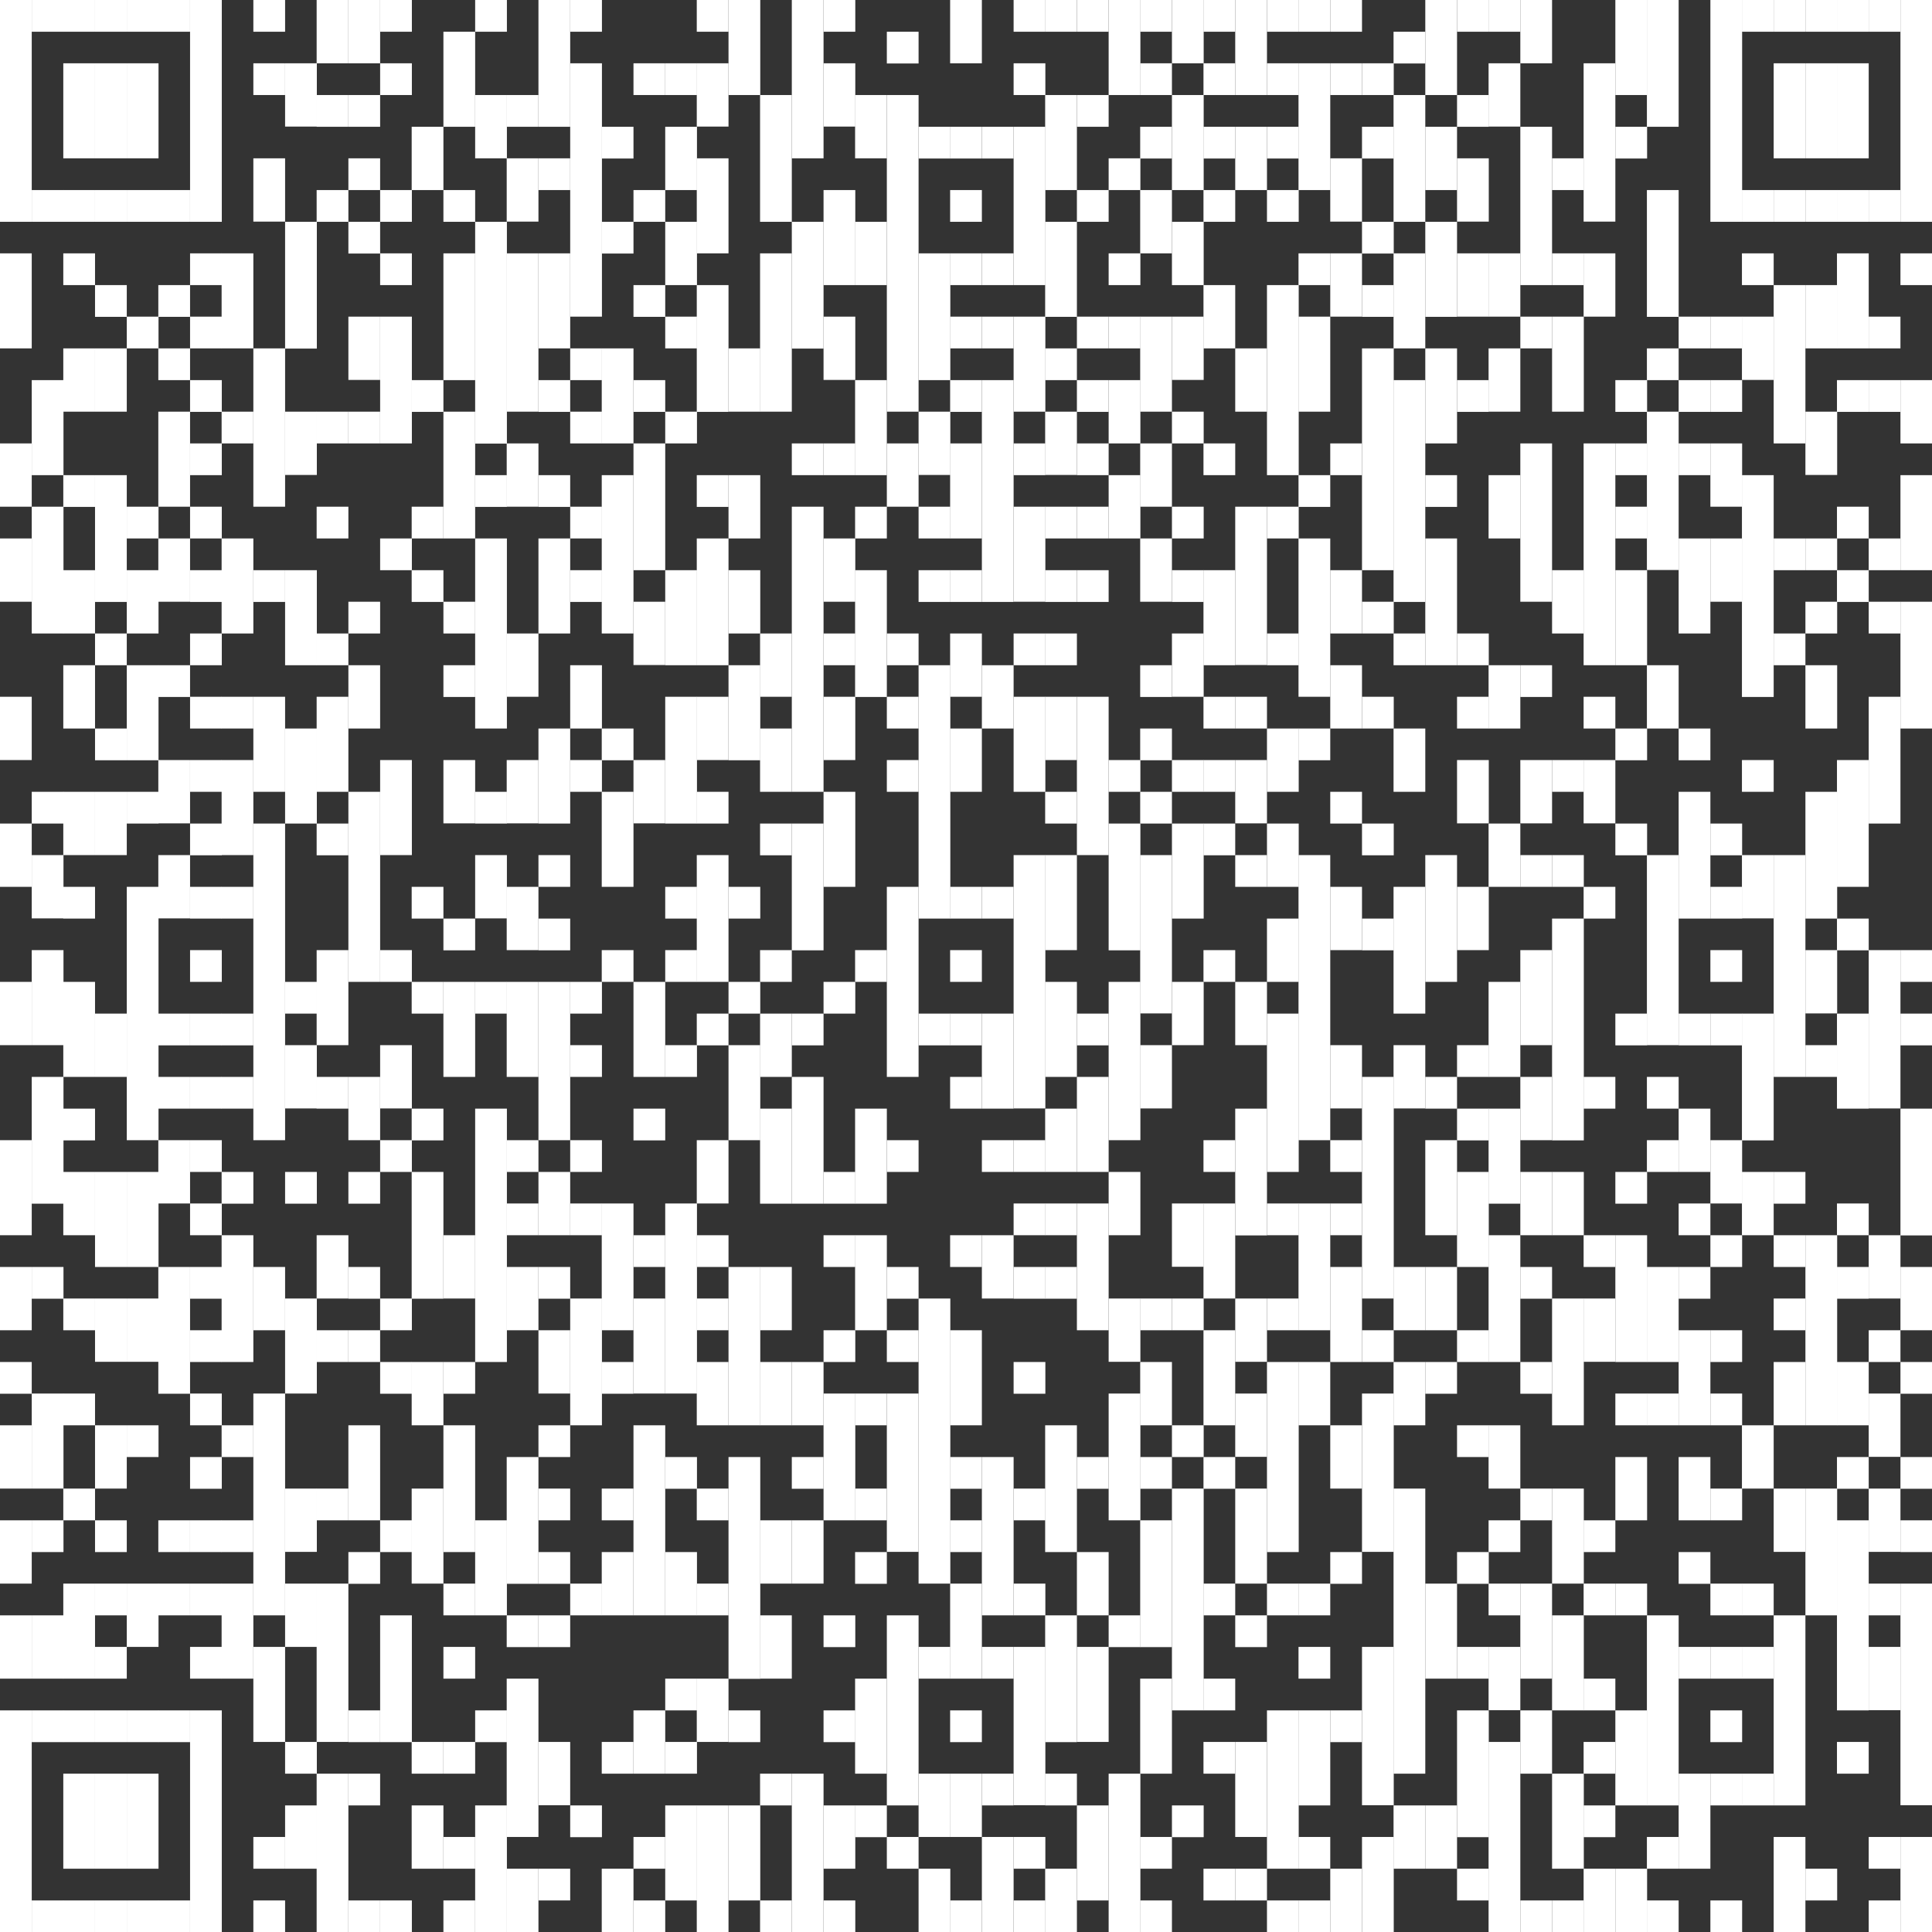 <svg xmlns="http://www.w3.org/2000/svg" viewBox="0 0 99.21 99.21"><rect x="0" y="0" width="99.21" height="99.21" fill="#333333" stroke="none"/><defs><style>.cls-1{fill:#fff;}</style></defs><g id="Camada_2" data-name="Camada 2"><g id="Layout_1" data-name="Layout 1"><rect class="cls-1" width="1.63" height="11.39"/><rect class="cls-1" y="13.01" width="1.63" height="4.88"/><rect class="cls-1" y="22.77" width="1.63" height="3.25"/><rect class="cls-1" y="27.65" width="1.63" height="3.25"/><rect class="cls-1" y="35.78" width="1.63" height="3.25"/><rect class="cls-1" y="42.29" width="1.63" height="3.25"/><rect class="cls-1" y="50.42" width="1.63" height="3.25"/><rect class="cls-1" y="58.55" width="1.63" height="4.88"/><rect class="cls-1" y="65.06" width="1.63" height="3.25"/><rect class="cls-1" y="69.94" width="1.63" height="1.63"/><rect class="cls-1" y="73.19" width="1.63" height="3.25"/><rect class="cls-1" y="78.07" width="1.63" height="3.25"/><rect class="cls-1" y="82.95" width="1.63" height="3.25"/><rect class="cls-1" y="87.83" width="1.63" height="11.39"/><rect class="cls-1" x="1.63" width="1.63" height="1.63"/><rect class="cls-1" x="1.63" y="9.76" width="1.63" height="1.63"/><rect class="cls-1" x="1.63" y="19.52" width="1.63" height="4.88"/><rect class="cls-1" x="1.63" y="26.02" width="1.63" height="6.51"/><rect class="cls-1" x="1.63" y="40.66" width="1.63" height="1.63"/><rect class="cls-1" x="1.63" y="43.91" width="1.63" height="3.25"/><rect class="cls-1" x="1.63" y="48.79" width="1.63" height="4.88"/><rect class="cls-1" x="1.63" y="55.3" width="1.63" height="6.51"/><rect class="cls-1" x="1.63" y="65.06" width="1.63" height="1.63"/><rect class="cls-1" x="1.63" y="71.56" width="1.63" height="4.88"/><rect class="cls-1" x="1.63" y="78.07" width="1.63" height="1.63"/><rect class="cls-1" x="1.63" y="82.95" width="1.63" height="3.25"/><rect class="cls-1" x="1.63" y="87.83" width="1.63" height="1.63"/><rect class="cls-1" x="1.63" y="97.59" width="1.63" height="1.63"/><rect class="cls-1" x="3.25" width="1.63" height="1.63"/><rect class="cls-1" x="3.25" y="3.25" width="1.63" height="4.88"/><rect class="cls-1" x="3.25" y="9.76" width="1.63" height="1.63"/><rect class="cls-1" x="3.25" y="13.01" width="1.63" height="1.63"/><rect class="cls-1" x="3.25" y="17.89" width="1.63" height="3.25"/><rect class="cls-1" x="3.25" y="24.4" width="1.63" height="1.63"/><rect class="cls-1" x="3.25" y="29.28" width="1.63" height="3.25"/><rect class="cls-1" x="3.25" y="34.16" width="1.63" height="3.25"/><rect class="cls-1" x="3.25" y="40.66" width="1.63" height="3.25"/><rect class="cls-1" x="3.25" y="45.54" width="1.63" height="1.63"/><rect class="cls-1" x="3.25" y="50.42" width="1.63" height="4.88"/><rect class="cls-1" x="3.25" y="56.93" width="1.63" height="1.63"/><rect class="cls-1" x="3.25" y="60.18" width="1.63" height="3.25"/><rect class="cls-1" x="3.25" y="66.68" width="1.63" height="1.63"/><rect class="cls-1" x="3.25" y="71.56" width="1.63" height="1.63"/><rect class="cls-1" x="3.25" y="76.44" width="1.63" height="1.63"/><rect class="cls-1" x="3.25" y="81.32" width="1.63" height="4.88"/><rect class="cls-1" x="3.25" y="87.83" width="1.63" height="1.63"/><rect class="cls-1" x="3.25" y="91.08" width="1.63" height="4.88"/><rect class="cls-1" x="3.25" y="97.59" width="1.63" height="1.63"/><rect class="cls-1" x="4.88" width="1.63" height="1.63"/><rect class="cls-1" x="4.88" y="3.25" width="1.63" height="4.88"/><rect class="cls-1" x="4.88" y="9.76" width="1.63" height="1.63"/><rect class="cls-1" x="4.88" y="14.64" width="1.63" height="1.63"/><rect class="cls-1" x="4.88" y="17.89" width="1.63" height="3.25"/><rect class="cls-1" x="4.88" y="24.4" width="1.63" height="6.51"/><rect class="cls-1" x="4.88" y="32.53" width="1.63" height="1.63"/><rect class="cls-1" x="4.88" y="37.41" width="1.63" height="1.63"/><rect class="cls-1" x="4.88" y="40.66" width="1.63" height="3.25"/><rect class="cls-1" x="4.88" y="52.05" width="1.63" height="3.25"/><rect class="cls-1" x="4.88" y="60.18" width="1.63" height="4.88"/><rect class="cls-1" x="4.88" y="66.68" width="1.63" height="3.25"/><rect class="cls-1" x="4.88" y="73.19" width="1.63" height="3.25"/><rect class="cls-1" x="4.88" y="78.07" width="1.63" height="1.63"/><rect class="cls-1" x="4.88" y="81.32" width="1.63" height="1.63"/><rect class="cls-1" x="4.88" y="84.57" width="1.63" height="1.63"/><rect class="cls-1" x="4.88" y="87.83" width="1.63" height="1.63"/><rect class="cls-1" x="4.88" y="91.08" width="1.63" height="4.88"/><rect class="cls-1" x="4.88" y="97.59" width="1.63" height="1.63"/><rect class="cls-1" x="6.51" width="1.63" height="1.63"/><rect class="cls-1" x="6.51" y="3.25" width="1.63" height="4.88"/><rect class="cls-1" x="6.51" y="9.76" width="1.63" height="1.63"/><rect class="cls-1" x="6.51" y="16.26" width="1.63" height="1.63"/><rect class="cls-1" x="6.51" y="26.02" width="1.63" height="1.63"/><rect class="cls-1" x="6.51" y="29.28" width="1.63" height="3.25"/><rect class="cls-1" x="6.51" y="34.16" width="1.63" height="4.88"/><rect class="cls-1" x="6.51" y="40.66" width="1.63" height="1.63"/><rect class="cls-1" x="6.51" y="45.54" width="1.63" height="13.01"/><rect class="cls-1" x="6.51" y="60.18" width="1.63" height="4.88"/><rect class="cls-1" x="6.51" y="66.68" width="1.63" height="3.25"/><rect class="cls-1" x="6.51" y="73.19" width="1.63" height="1.63"/><rect class="cls-1" x="6.51" y="81.32" width="1.63" height="3.25"/><rect class="cls-1" x="6.51" y="87.83" width="1.63" height="1.63"/><rect class="cls-1" x="6.51" y="91.08" width="1.63" height="4.88"/><rect class="cls-1" x="6.51" y="97.59" width="1.63" height="1.63"/><rect class="cls-1" x="8.13" width="1.63" height="1.63"/><rect class="cls-1" x="8.13" y="9.76" width="1.63" height="1.63"/><rect class="cls-1" x="8.13" y="14.64" width="1.63" height="1.63"/><rect class="cls-1" x="8.13" y="17.89" width="1.63" height="1.63"/><rect class="cls-1" x="8.13" y="21.14" width="1.63" height="4.88"/><rect class="cls-1" x="8.13" y="27.65" width="1.63" height="3.25"/><rect class="cls-1" x="8.13" y="34.16" width="1.63" height="1.63"/><rect class="cls-1" x="8.13" y="39.03" width="1.63" height="3.25"/><rect class="cls-1" x="8.13" y="43.91" width="1.63" height="3.25"/><rect class="cls-1" x="8.13" y="52.05" width="1.63" height="1.63"/><rect class="cls-1" x="8.13" y="55.3" width="1.63" height="1.63"/><rect class="cls-1" x="8.13" y="58.55" width="1.63" height="3.25"/><rect class="cls-1" x="8.13" y="65.06" width="1.63" height="6.51"/><rect class="cls-1" x="8.13" y="78.07" width="1.63" height="1.63"/><rect class="cls-1" x="8.13" y="81.32" width="1.63" height="1.63"/><rect class="cls-1" x="8.13" y="87.83" width="1.63" height="1.63"/><rect class="cls-1" x="8.13" y="97.59" width="1.63" height="1.63"/><rect class="cls-1" x="9.76" width="1.63" height="11.39"/><rect class="cls-1" x="9.76" y="13.01" width="1.63" height="1.63"/><rect class="cls-1" x="9.76" y="16.26" width="1.63" height="1.63"/><rect class="cls-1" x="9.76" y="19.52" width="1.63" height="1.63"/><rect class="cls-1" x="9.76" y="22.77" width="1.63" height="1.63"/><rect class="cls-1" x="9.76" y="26.02" width="1.63" height="1.63"/><rect class="cls-1" x="9.76" y="29.28" width="1.63" height="1.63"/><rect class="cls-1" x="9.76" y="32.53" width="1.63" height="1.63"/><rect class="cls-1" x="9.76" y="35.78" width="1.63" height="1.63"/><rect class="cls-1" x="9.76" y="39.03" width="1.63" height="1.63"/><rect class="cls-1" x="9.76" y="42.29" width="1.63" height="1.63"/><rect class="cls-1" x="9.76" y="45.54" width="1.63" height="1.63"/><rect class="cls-1" x="9.76" y="48.79" width="1.63" height="1.63"/><rect class="cls-1" x="9.76" y="52.05" width="1.63" height="1.63"/><rect class="cls-1" x="9.76" y="55.3" width="1.63" height="1.63"/><rect class="cls-1" x="9.76" y="58.55" width="1.63" height="1.63"/><rect class="cls-1" x="9.76" y="61.8" width="1.63" height="1.63"/><rect class="cls-1" x="9.76" y="65.06" width="1.63" height="1.63"/><rect class="cls-1" x="9.76" y="68.31" width="1.63" height="1.63"/><rect class="cls-1" x="9.76" y="71.56" width="1.63" height="1.63"/><rect class="cls-1" x="9.76" y="74.82" width="1.63" height="1.63"/><rect class="cls-1" x="9.76" y="78.07" width="1.63" height="1.63"/><rect class="cls-1" x="9.76" y="81.32" width="1.63" height="1.63"/><rect class="cls-1" x="9.76" y="84.57" width="1.63" height="1.63"/><rect class="cls-1" x="9.76" y="87.83" width="1.63" height="11.39"/><rect class="cls-1" x="11.38" y="13.01" width="1.63" height="4.88"/><rect class="cls-1" x="11.38" y="21.14" width="1.63" height="1.63"/><rect class="cls-1" x="11.38" y="27.65" width="1.63" height="4.88"/><rect class="cls-1" x="11.38" y="35.78" width="1.63" height="1.63"/><rect class="cls-1" x="11.38" y="39.03" width="1.63" height="4.88"/><rect class="cls-1" x="11.38" y="45.54" width="1.63" height="1.63"/><rect class="cls-1" x="11.38" y="52.05" width="1.63" height="1.63"/><rect class="cls-1" x="11.38" y="55.3" width="1.63" height="1.63"/><rect class="cls-1" x="11.38" y="60.18" width="1.63" height="1.63"/><rect class="cls-1" x="11.38" y="63.43" width="1.63" height="6.51"/><rect class="cls-1" x="11.38" y="73.19" width="1.63" height="1.63"/><rect class="cls-1" x="11.38" y="78.07" width="1.63" height="1.63"/><rect class="cls-1" x="11.38" y="81.32" width="1.63" height="4.88"/><rect class="cls-1" x="13.01" width="1.63" height="1.63"/><rect class="cls-1" x="13.01" y="3.25" width="1.63" height="1.63"/><rect class="cls-1" x="13.01" y="8.13" width="1.63" height="3.25"/><rect class="cls-1" x="13.01" y="17.89" width="1.63" height="8.13"/><rect class="cls-1" x="13.01" y="29.28" width="1.63" height="1.63"/><rect class="cls-1" x="13.01" y="35.78" width="1.63" height="4.88"/><rect class="cls-1" x="13.01" y="42.29" width="1.63" height="16.26"/><rect class="cls-1" x="13.01" y="65.06" width="1.63" height="3.25"/><rect class="cls-1" x="13.01" y="71.56" width="1.63" height="11.39"/><rect class="cls-1" x="13.01" y="84.57" width="1.63" height="4.88"/><rect class="cls-1" x="13.01" y="94.33" width="1.63" height="1.63"/><rect class="cls-1" x="13.01" y="97.59" width="1.63" height="1.63"/><rect class="cls-1" x="14.64" y="3.25" width="1.63" height="3.25"/><rect class="cls-1" x="14.64" y="11.39" width="1.63" height="6.51"/><rect class="cls-1" x="14.64" y="21.14" width="1.63" height="3.25"/><rect class="cls-1" x="14.64" y="29.28" width="1.63" height="4.88"/><rect class="cls-1" x="14.64" y="37.41" width="1.63" height="4.88"/><rect class="cls-1" x="14.64" y="50.42" width="1.63" height="1.63"/><rect class="cls-1" x="14.64" y="53.67" width="1.63" height="3.25"/><rect class="cls-1" x="14.64" y="60.18" width="1.63" height="1.63"/><rect class="cls-1" x="14.64" y="66.68" width="1.63" height="4.88"/><rect class="cls-1" x="14.64" y="76.44" width="1.63" height="3.25"/><rect class="cls-1" x="14.64" y="81.32" width="1.63" height="3.25"/><rect class="cls-1" x="14.64" y="89.45" width="1.63" height="1.63"/><rect class="cls-1" x="14.64" y="92.71" width="1.63" height="3.25"/><rect class="cls-1" x="16.26" width="1.63" height="3.25"/><rect class="cls-1" x="16.26" y="4.88" width="1.63" height="1.63"/><rect class="cls-1" x="16.26" y="9.76" width="1.63" height="1.63"/><rect class="cls-1" x="16.26" y="21.14" width="1.63" height="1.63"/><rect class="cls-1" x="16.26" y="26.02" width="1.63" height="1.63"/><rect class="cls-1" x="16.26" y="32.53" width="1.63" height="1.63"/><rect class="cls-1" x="16.26" y="35.78" width="1.63" height="4.88"/><rect class="cls-1" x="16.26" y="42.29" width="1.63" height="1.63"/><rect class="cls-1" x="16.26" y="48.79" width="1.63" height="4.88"/><rect class="cls-1" x="16.26" y="55.3" width="1.63" height="1.63"/><rect class="cls-1" x="16.26" y="63.43" width="1.63" height="3.25"/><rect class="cls-1" x="16.26" y="68.31" width="1.63" height="1.63"/><rect class="cls-1" x="16.26" y="76.44" width="1.63" height="1.63"/><rect class="cls-1" x="16.26" y="81.32" width="1.63" height="8.13"/><rect class="cls-1" x="16.26" y="91.08" width="1.63" height="8.13"/><rect class="cls-1" x="17.89" width="1.63" height="3.25"/><rect class="cls-1" x="17.89" y="4.88" width="1.63" height="1.63"/><rect class="cls-1" x="17.89" y="8.13" width="1.63" height="1.63"/><rect class="cls-1" x="17.89" y="11.39" width="1.63" height="1.63"/><rect class="cls-1" x="17.89" y="16.26" width="1.63" height="3.25"/><rect class="cls-1" x="17.89" y="21.14" width="1.63" height="1.63"/><rect class="cls-1" x="17.89" y="30.9" width="1.63" height="1.63"/><rect class="cls-1" x="17.89" y="34.16" width="1.63" height="3.25"/><rect class="cls-1" x="17.89" y="40.66" width="1.63" height="9.76"/><rect class="cls-1" x="17.89" y="55.3" width="1.63" height="3.25"/><rect class="cls-1" x="17.89" y="60.18" width="1.63" height="1.63"/><rect class="cls-1" x="17.89" y="65.06" width="1.63" height="1.63"/><rect class="cls-1" x="17.89" y="68.31" width="1.63" height="1.63"/><rect class="cls-1" x="17.89" y="73.19" width="1.63" height="4.88"/><rect class="cls-1" x="17.89" y="79.7" width="1.63" height="1.63"/><rect class="cls-1" x="17.89" y="87.83" width="1.63" height="1.63"/><rect class="cls-1" x="17.89" y="91.08" width="1.63" height="1.63"/><rect class="cls-1" x="17.89" y="97.59" width="1.63" height="1.63"/><rect class="cls-1" x="19.52" width="1.63" height="1.63"/><rect class="cls-1" x="19.52" y="3.25" width="1.63" height="1.63"/><rect class="cls-1" x="19.52" y="9.76" width="1.63" height="1.63"/><rect class="cls-1" x="19.52" y="13.01" width="1.63" height="1.63"/><rect class="cls-1" x="19.52" y="16.26" width="1.63" height="6.51"/><rect class="cls-1" x="19.52" y="27.65" width="1.63" height="1.63"/><rect class="cls-1" x="19.52" y="39.03" width="1.63" height="4.88"/><rect class="cls-1" x="19.52" y="48.79" width="1.63" height="1.63"/><rect class="cls-1" x="19.52" y="53.67" width="1.63" height="3.25"/><rect class="cls-1" x="19.52" y="58.55" width="1.63" height="1.63"/><rect class="cls-1" x="19.52" y="66.68" width="1.63" height="1.63"/><rect class="cls-1" x="19.52" y="69.94" width="1.63" height="1.63"/><rect class="cls-1" x="19.52" y="78.07" width="1.63" height="1.63"/><rect class="cls-1" x="19.52" y="82.95" width="1.63" height="6.51"/><rect class="cls-1" x="19.52" y="97.59" width="1.63" height="1.63"/><rect class="cls-1" x="21.14" y="6.51" width="1.63" height="3.25"/><rect class="cls-1" x="21.14" y="19.52" width="1.63" height="1.63"/><rect class="cls-1" x="21.14" y="26.02" width="1.63" height="1.63"/><rect class="cls-1" x="21.14" y="29.28" width="1.63" height="1.63"/><rect class="cls-1" x="21.14" y="45.54" width="1.63" height="1.63"/><rect class="cls-1" x="21.14" y="50.42" width="1.63" height="1.63"/><rect class="cls-1" x="21.14" y="56.93" width="1.63" height="1.63"/><rect class="cls-1" x="21.14" y="60.18" width="1.63" height="6.51"/><rect class="cls-1" x="21.14" y="69.94" width="1.63" height="3.25"/><rect class="cls-1" x="21.14" y="76.44" width="1.63" height="4.88"/><rect class="cls-1" x="21.14" y="89.45" width="1.63" height="1.63"/><rect class="cls-1" x="21.14" y="92.71" width="1.63" height="3.25"/><rect class="cls-1" x="22.77" y="1.63" width="1.63" height="4.88"/><rect class="cls-1" x="22.77" y="9.76" width="1.63" height="1.63"/><rect class="cls-1" x="22.77" y="13.01" width="1.63" height="6.51"/><rect class="cls-1" x="22.77" y="21.14" width="1.63" height="6.51"/><rect class="cls-1" x="22.77" y="30.9" width="1.63" height="1.63"/><rect class="cls-1" x="22.77" y="34.16" width="1.63" height="1.63"/><rect class="cls-1" x="22.77" y="39.03" width="1.63" height="3.25"/><rect class="cls-1" x="22.77" y="47.17" width="1.63" height="1.63"/><rect class="cls-1" x="22.77" y="50.42" width="1.63" height="4.88"/><rect class="cls-1" x="22.77" y="63.43" width="1.63" height="3.25"/><rect class="cls-1" x="22.77" y="69.94" width="1.63" height="1.63"/><rect class="cls-1" x="22.77" y="73.19" width="1.63" height="6.51"/><rect class="cls-1" x="22.77" y="81.32" width="1.63" height="1.63"/><rect class="cls-1" x="22.77" y="84.57" width="1.63" height="1.63"/><rect class="cls-1" x="22.77" y="89.45" width="1.63" height="1.63"/><rect class="cls-1" x="22.77" y="94.33" width="1.63" height="1.63"/><rect class="cls-1" x="22.77" y="97.59" width="1.63" height="1.63"/><rect class="cls-1" x="24.4" width="1.63" height="1.63"/><rect class="cls-1" x="24.4" y="4.88" width="1.63" height="3.25"/><rect class="cls-1" x="24.4" y="11.39" width="1.63" height="11.39"/><rect class="cls-1" x="24.4" y="24.4" width="1.63" height="1.63"/><rect class="cls-1" x="24.4" y="27.65" width="1.63" height="9.76"/><rect class="cls-1" x="24.4" y="40.66" width="1.63" height="1.63"/><rect class="cls-1" x="24.4" y="43.91" width="1.63" height="3.25"/><rect class="cls-1" x="24.4" y="50.42" width="1.63" height="1.63"/><rect class="cls-1" x="24.4" y="56.93" width="1.63" height="13.01"/><rect class="cls-1" x="24.4" y="78.07" width="1.63" height="4.88"/><rect class="cls-1" x="24.4" y="87.83" width="1.63" height="1.63"/><rect class="cls-1" x="24.4" y="92.71" width="1.63" height="6.51"/><rect class="cls-1" x="26.02" y="4.88" width="1.63" height="1.63"/><rect class="cls-1" x="26.02" y="8.13" width="1.63" height="3.25"/><rect class="cls-1" x="26.02" y="13.01" width="1.63" height="8.13"/><rect class="cls-1" x="26.02" y="22.77" width="1.63" height="3.25"/><rect class="cls-1" x="26.02" y="32.53" width="1.63" height="3.25"/><rect class="cls-1" x="26.02" y="39.03" width="1.63" height="3.25"/><rect class="cls-1" x="26.02" y="45.54" width="1.63" height="3.25"/><rect class="cls-1" x="26.02" y="50.42" width="1.63" height="4.88"/><rect class="cls-1" x="26.02" y="58.55" width="1.63" height="1.63"/><rect class="cls-1" x="26.02" y="61.8" width="1.63" height="1.63"/><rect class="cls-1" x="26.02" y="65.06" width="1.63" height="3.25"/><rect class="cls-1" x="26.02" y="74.82" width="1.63" height="6.51"/><rect class="cls-1" x="26.02" y="82.95" width="1.63" height="1.63"/><rect class="cls-1" x="26.02" y="86.2" width="1.63" height="8.13"/><rect class="cls-1" x="26.02" y="95.96" width="1.63" height="3.25"/><rect class="cls-1" x="27.65" width="1.63" height="6.51"/><rect class="cls-1" x="27.65" y="8.13" width="1.63" height="1.63"/><rect class="cls-1" x="27.65" y="13.01" width="1.63" height="4.88"/><rect class="cls-1" x="27.65" y="19.52" width="1.63" height="1.63"/><rect class="cls-1" x="27.65" y="24.4" width="1.63" height="1.63"/><rect class="cls-1" x="27.65" y="27.65" width="1.63" height="4.88"/><rect class="cls-1" x="27.65" y="37.41" width="1.63" height="4.88"/><rect class="cls-1" x="27.65" y="43.91" width="1.63" height="1.63"/><rect class="cls-1" x="27.65" y="47.17" width="1.63" height="1.63"/><rect class="cls-1" x="27.65" y="50.42" width="1.63" height="8.13"/><rect class="cls-1" x="27.65" y="60.18" width="1.63" height="3.25"/><rect class="cls-1" x="27.65" y="65.06" width="1.63" height="1.63"/><rect class="cls-1" x="27.65" y="68.31" width="1.63" height="3.25"/><rect class="cls-1" x="27.65" y="73.19" width="1.63" height="1.63"/><rect class="cls-1" x="27.65" y="76.44" width="1.63" height="1.63"/><rect class="cls-1" x="27.65" y="79.7" width="1.63" height="1.63"/><rect class="cls-1" x="27.65" y="82.95" width="1.63" height="1.63"/><rect class="cls-1" x="27.65" y="89.45" width="1.63" height="3.25"/><rect class="cls-1" x="27.65" y="95.96" width="1.63" height="1.63"/><rect class="cls-1" x="29.28" width="1.63" height="1.63"/><rect class="cls-1" x="29.28" y="3.25" width="1.63" height="13.01"/><rect class="cls-1" x="29.28" y="17.89" width="1.63" height="1.63"/><rect class="cls-1" x="29.28" y="21.14" width="1.63" height="1.63"/><rect class="cls-1" x="29.28" y="26.02" width="1.63" height="1.63"/><rect class="cls-1" x="29.28" y="29.28" width="1.63" height="1.63"/><rect class="cls-1" x="29.28" y="34.16" width="1.63" height="3.25"/><rect class="cls-1" x="29.28" y="39.03" width="1.63" height="1.63"/><rect class="cls-1" x="29.28" y="50.42" width="1.63" height="1.63"/><rect class="cls-1" x="29.28" y="53.67" width="1.63" height="1.63"/><rect class="cls-1" x="29.28" y="58.55" width="1.63" height="1.63"/><rect class="cls-1" x="29.28" y="61.8" width="1.63" height="1.63"/><rect class="cls-1" x="29.28" y="66.68" width="1.63" height="6.51"/><rect class="cls-1" x="29.28" y="81.32" width="1.63" height="1.63"/><rect class="cls-1" x="29.28" y="92.71" width="1.63" height="1.63"/><rect class="cls-1" x="30.9" y="6.51" width="1.63" height="1.63"/><rect class="cls-1" x="30.9" y="11.39" width="1.63" height="1.63"/><rect class="cls-1" x="30.9" y="17.89" width="1.63" height="4.88"/><rect class="cls-1" x="30.9" y="24.4" width="1.63" height="8.13"/><rect class="cls-1" x="30.9" y="37.41" width="1.63" height="1.63"/><rect class="cls-1" x="30.9" y="40.66" width="1.63" height="4.88"/><rect class="cls-1" x="30.9" y="48.79" width="1.63" height="1.63"/><rect class="cls-1" x="30.9" y="61.8" width="1.63" height="6.51"/><rect class="cls-1" x="30.9" y="69.94" width="1.63" height="1.63"/><rect class="cls-1" x="30.9" y="76.44" width="1.63" height="1.63"/><rect class="cls-1" x="30.9" y="79.7" width="1.63" height="3.25"/><rect class="cls-1" x="30.9" y="89.45" width="1.63" height="1.63"/><rect class="cls-1" x="30.9" y="95.96" width="1.63" height="3.25"/><rect class="cls-1" x="32.53" y="3.25" width="1.63" height="1.63"/><rect class="cls-1" x="32.53" y="9.76" width="1.63" height="1.63"/><rect class="cls-1" x="32.53" y="14.64" width="1.63" height="1.63"/><rect class="cls-1" x="32.53" y="19.52" width="1.63" height="1.63"/><rect class="cls-1" x="32.53" y="22.77" width="1.63" height="6.51"/><rect class="cls-1" x="32.53" y="30.9" width="1.63" height="3.25"/><rect class="cls-1" x="32.53" y="39.03" width="1.63" height="3.25"/><rect class="cls-1" x="32.53" y="50.42" width="1.63" height="4.88"/><rect class="cls-1" x="32.53" y="56.93" width="1.63" height="1.63"/><rect class="cls-1" x="32.53" y="63.43" width="1.63" height="1.63"/><rect class="cls-1" x="32.53" y="66.68" width="1.63" height="4.88"/><rect class="cls-1" x="32.53" y="73.19" width="1.63" height="9.76"/><rect class="cls-1" x="32.53" y="87.83" width="1.63" height="3.25"/><rect class="cls-1" x="32.53" y="94.33" width="1.63" height="1.63"/><rect class="cls-1" x="32.53" y="97.59" width="1.63" height="1.63"/><rect class="cls-1" x="34.16" y="3.25" width="1.63" height="1.63"/><rect class="cls-1" x="34.16" y="6.51" width="1.63" height="3.25"/><rect class="cls-1" x="34.16" y="11.39" width="1.63" height="3.25"/><rect class="cls-1" x="34.16" y="16.26" width="1.63" height="1.63"/><rect class="cls-1" x="34.16" y="21.14" width="1.63" height="1.63"/><rect class="cls-1" x="34.16" y="29.28" width="1.63" height="4.88"/><rect class="cls-1" x="34.16" y="35.78" width="1.63" height="6.51"/><rect class="cls-1" x="34.16" y="45.54" width="1.63" height="1.63"/><rect class="cls-1" x="34.16" y="48.79" width="1.63" height="1.63"/><rect class="cls-1" x="34.16" y="53.67" width="1.63" height="1.63"/><rect class="cls-1" x="34.16" y="61.8" width="1.63" height="9.76"/><rect class="cls-1" x="34.16" y="74.82" width="1.63" height="1.63"/><rect class="cls-1" x="34.16" y="79.7" width="1.63" height="3.25"/><rect class="cls-1" x="34.16" y="86.2" width="1.63" height="1.63"/><rect class="cls-1" x="34.16" y="89.45" width="1.63" height="1.63"/><rect class="cls-1" x="34.16" y="92.71" width="1.63" height="4.88"/><rect class="cls-1" x="35.78" width="1.63" height="1.63"/><rect class="cls-1" x="35.78" y="3.25" width="1.63" height="3.25"/><rect class="cls-1" x="35.78" y="8.13" width="1.63" height="4.88"/><rect class="cls-1" x="35.78" y="14.64" width="1.63" height="6.51"/><rect class="cls-1" x="35.78" y="24.4" width="1.63" height="1.63"/><rect class="cls-1" x="35.78" y="27.65" width="1.63" height="6.51"/><rect class="cls-1" x="35.78" y="35.78" width="1.63" height="3.25"/><rect class="cls-1" x="35.78" y="40.66" width="1.63" height="1.63"/><rect class="cls-1" x="35.78" y="43.91" width="1.63" height="6.51"/><rect class="cls-1" x="35.78" y="52.05" width="1.63" height="1.63"/><rect class="cls-1" x="35.78" y="58.55" width="1.63" height="3.25"/><rect class="cls-1" x="35.78" y="63.43" width="1.63" height="1.63"/><rect class="cls-1" x="35.78" y="66.68" width="1.63" height="1.63"/><rect class="cls-1" x="35.78" y="69.94" width="1.63" height="3.25"/><rect class="cls-1" x="35.78" y="76.44" width="1.63" height="1.63"/><rect class="cls-1" x="35.78" y="81.32" width="1.63" height="1.63"/><rect class="cls-1" x="35.78" y="86.2" width="1.63" height="3.25"/><rect class="cls-1" x="35.78" y="92.71" width="1.63" height="6.51"/><rect class="cls-1" x="37.41" width="1.63" height="4.88"/><rect class="cls-1" x="37.41" y="17.89" width="1.63" height="3.25"/><rect class="cls-1" x="37.41" y="24.4" width="1.63" height="3.25"/><rect class="cls-1" x="37.41" y="29.28" width="1.63" height="3.25"/><rect class="cls-1" x="37.41" y="34.16" width="1.63" height="4.88"/><rect class="cls-1" x="37.41" y="45.54" width="1.63" height="1.63"/><rect class="cls-1" x="37.41" y="50.42" width="1.63" height="1.63"/><rect class="cls-1" x="37.41" y="53.67" width="1.63" height="4.88"/><rect class="cls-1" x="37.41" y="65.06" width="1.63" height="8.13"/><rect class="cls-1" x="37.41" y="74.82" width="1.63" height="11.39"/><rect class="cls-1" x="37.41" y="87.83" width="1.63" height="1.63"/><rect class="cls-1" x="37.41" y="92.71" width="1.63" height="4.88"/><rect class="cls-1" x="39.03" y="4.88" width="1.63" height="6.51"/><rect class="cls-1" x="39.03" y="13.01" width="1.63" height="8.13"/><rect class="cls-1" x="39.03" y="32.53" width="1.63" height="3.25"/><rect class="cls-1" x="39.03" y="37.41" width="1.63" height="3.25"/><rect class="cls-1" x="39.03" y="42.29" width="1.63" height="1.63"/><rect class="cls-1" x="39.03" y="48.79" width="1.63" height="1.63"/><rect class="cls-1" x="39.03" y="52.05" width="1.63" height="3.25"/><rect class="cls-1" x="39.03" y="56.93" width="1.63" height="4.88"/><rect class="cls-1" x="39.03" y="65.06" width="1.63" height="3.25"/><rect class="cls-1" x="39.03" y="69.94" width="1.63" height="3.25"/><rect class="cls-1" x="39.03" y="78.07" width="1.63" height="3.25"/><rect class="cls-1" x="39.03" y="82.95" width="1.63" height="3.25"/><rect class="cls-1" x="39.03" y="91.08" width="1.63" height="1.63"/><rect class="cls-1" x="39.03" y="97.59" width="1.63" height="1.63"/><rect class="cls-1" x="40.66" width="1.63" height="8.13"/><rect class="cls-1" x="40.66" y="11.39" width="1.63" height="6.51"/><rect class="cls-1" x="40.66" y="22.77" width="1.63" height="1.63"/><rect class="cls-1" x="40.66" y="26.02" width="1.63" height="14.64"/><rect class="cls-1" x="40.66" y="42.29" width="1.63" height="6.51"/><rect class="cls-1" x="40.66" y="52.05" width="1.63" height="1.63"/><rect class="cls-1" x="40.66" y="55.3" width="1.63" height="6.51"/><rect class="cls-1" x="40.66" y="69.94" width="1.63" height="3.25"/><rect class="cls-1" x="40.66" y="74.82" width="1.63" height="1.63"/><rect class="cls-1" x="40.66" y="78.07" width="1.63" height="3.25"/><rect class="cls-1" x="40.66" y="91.08" width="1.63" height="8.13"/><rect class="cls-1" x="42.29" width="1.63" height="1.63"/><rect class="cls-1" x="42.29" y="3.25" width="1.63" height="3.25"/><rect class="cls-1" x="42.29" y="9.76" width="1.63" height="4.88"/><rect class="cls-1" x="42.29" y="16.26" width="1.63" height="3.25"/><rect class="cls-1" x="42.29" y="22.77" width="1.63" height="1.63"/><rect class="cls-1" x="42.29" y="27.65" width="1.63" height="3.25"/><rect class="cls-1" x="42.29" y="32.53" width="1.63" height="1.63"/><rect class="cls-1" x="42.29" y="35.78" width="1.63" height="3.25"/><rect class="cls-1" x="42.29" y="40.66" width="1.63" height="4.88"/><rect class="cls-1" x="42.29" y="50.42" width="1.63" height="1.63"/><rect class="cls-1" x="42.29" y="60.18" width="1.63" height="1.63"/><rect class="cls-1" x="42.29" y="63.43" width="1.63" height="1.63"/><rect class="cls-1" x="42.29" y="68.31" width="1.63" height="1.63"/><rect class="cls-1" x="42.29" y="71.56" width="1.63" height="6.51"/><rect class="cls-1" x="42.29" y="82.95" width="1.63" height="1.63"/><rect class="cls-1" x="42.29" y="87.83" width="1.63" height="1.63"/><rect class="cls-1" x="42.29" y="92.71" width="1.63" height="3.25"/><rect class="cls-1" x="42.29" y="97.59" width="1.63" height="1.63"/><rect class="cls-1" x="43.91" y="4.88" width="1.63" height="3.25"/><rect class="cls-1" x="43.91" y="11.39" width="1.63" height="3.25"/><rect class="cls-1" x="43.91" y="19.52" width="1.63" height="4.88"/><rect class="cls-1" x="43.91" y="26.02" width="1.63" height="1.63"/><rect class="cls-1" x="43.91" y="29.28" width="1.63" height="6.51"/><rect class="cls-1" x="43.91" y="48.79" width="1.63" height="1.63"/><rect class="cls-1" x="43.91" y="56.93" width="1.63" height="4.88"/><rect class="cls-1" x="43.91" y="63.43" width="1.63" height="4.88"/><rect class="cls-1" x="43.91" y="71.56" width="1.63" height="1.63"/><rect class="cls-1" x="43.91" y="76.44" width="1.63" height="1.63"/><rect class="cls-1" x="43.91" y="79.7" width="1.63" height="1.63"/><rect class="cls-1" x="43.91" y="86.2" width="1.63" height="4.88"/><rect class="cls-1" x="43.91" y="92.71" width="1.63" height="1.63"/><rect class="cls-1" x="45.54" y="1.63" width="1.63" height="1.63"/><rect class="cls-1" x="45.54" y="4.88" width="1.63" height="16.26"/><rect class="cls-1" x="45.54" y="22.77" width="1.63" height="3.25"/><rect class="cls-1" x="45.54" y="32.53" width="1.63" height="1.63"/><rect class="cls-1" x="45.54" y="35.78" width="1.63" height="1.63"/><rect class="cls-1" x="45.54" y="39.03" width="1.63" height="1.63"/><rect class="cls-1" x="45.54" y="45.54" width="1.63" height="9.76"/><rect class="cls-1" x="45.54" y="58.55" width="1.63" height="1.63"/><rect class="cls-1" x="45.54" y="65.06" width="1.63" height="1.63"/><rect class="cls-1" x="45.54" y="68.31" width="1.63" height="1.63"/><rect class="cls-1" x="45.54" y="71.56" width="1.63" height="8.13"/><rect class="cls-1" x="45.54" y="82.95" width="1.63" height="9.76"/><rect class="cls-1" x="45.54" y="94.33" width="1.63" height="1.63"/><rect class="cls-1" x="47.17" y="6.51" width="1.63" height="1.63"/><rect class="cls-1" x="47.17" y="13.01" width="1.63" height="6.51"/><rect class="cls-1" x="47.17" y="21.14" width="1.63" height="3.25"/><rect class="cls-1" x="47.17" y="26.02" width="1.63" height="1.63"/><rect class="cls-1" x="47.17" y="29.28" width="1.63" height="1.63"/><rect class="cls-1" x="47.17" y="34.16" width="1.63" height="13.01"/><rect class="cls-1" x="47.17" y="52.05" width="1.63" height="1.63"/><rect class="cls-1" x="47.17" y="66.68" width="1.63" height="14.64"/><rect class="cls-1" x="47.17" y="84.57" width="1.63" height="1.63"/><rect class="cls-1" x="47.17" y="91.08" width="1.63" height="3.25"/><rect class="cls-1" x="47.17" y="95.96" width="1.63" height="3.25"/><rect class="cls-1" x="48.79" width="1.63" height="3.25"/><rect class="cls-1" x="48.79" y="6.51" width="1.63" height="1.63"/><rect class="cls-1" x="48.79" y="9.76" width="1.63" height="1.63"/><rect class="cls-1" x="48.79" y="13.01" width="1.63" height="1.63"/><rect class="cls-1" x="48.79" y="16.26" width="1.63" height="1.63"/><rect class="cls-1" x="48.79" y="19.52" width="1.63" height="1.63"/><rect class="cls-1" x="48.79" y="22.77" width="1.63" height="4.88"/><rect class="cls-1" x="48.79" y="29.28" width="1.63" height="1.63"/><rect class="cls-1" x="48.79" y="32.53" width="1.63" height="3.25"/><rect class="cls-1" x="48.79" y="37.41" width="1.63" height="3.25"/><rect class="cls-1" x="48.79" y="45.54" width="1.63" height="1.63"/><rect class="cls-1" x="48.79" y="48.79" width="1.63" height="1.63"/><rect class="cls-1" x="48.79" y="52.05" width="1.63" height="1.63"/><rect class="cls-1" x="48.79" y="55.3" width="1.63" height="1.63"/><rect class="cls-1" x="48.79" y="63.43" width="1.63" height="1.63"/><rect class="cls-1" x="48.79" y="68.31" width="1.63" height="4.88"/><rect class="cls-1" x="48.79" y="74.82" width="1.63" height="1.63"/><rect class="cls-1" x="48.79" y="78.07" width="1.63" height="1.63"/><rect class="cls-1" x="48.79" y="81.32" width="1.63" height="4.88"/><rect class="cls-1" x="48.79" y="87.83" width="1.63" height="1.63"/><rect class="cls-1" x="48.79" y="91.08" width="1.63" height="3.25"/><rect class="cls-1" x="48.79" y="97.59" width="1.63" height="1.63"/><rect class="cls-1" x="50.42" y="6.51" width="1.63" height="1.63"/><rect class="cls-1" x="50.42" y="13.01" width="1.63" height="1.63"/><rect class="cls-1" x="50.42" y="16.26" width="1.63" height="1.63"/><rect class="cls-1" x="50.42" y="19.52" width="1.63" height="11.39"/><rect class="cls-1" x="50.42" y="34.16" width="1.63" height="3.25"/><rect class="cls-1" x="50.42" y="45.54" width="1.63" height="1.63"/><rect class="cls-1" x="50.42" y="52.05" width="1.63" height="4.88"/><rect class="cls-1" x="50.42" y="58.55" width="1.63" height="1.63"/><rect class="cls-1" x="50.42" y="63.43" width="1.63" height="3.25"/><rect class="cls-1" x="50.42" y="74.82" width="1.63" height="8.13"/><rect class="cls-1" x="50.42" y="84.57" width="1.63" height="1.63"/><rect class="cls-1" x="50.42" y="91.08" width="1.63" height="1.63"/><rect class="cls-1" x="50.42" y="94.33" width="1.63" height="4.88"/><rect class="cls-1" x="52.05" width="1.63" height="1.63"/><rect class="cls-1" x="52.05" y="3.25" width="1.63" height="1.63"/><rect class="cls-1" x="52.05" y="6.51" width="1.63" height="8.13"/><rect class="cls-1" x="52.05" y="16.26" width="1.63" height="4.88"/><rect class="cls-1" x="52.05" y="22.77" width="1.63" height="1.63"/><rect class="cls-1" x="52.05" y="26.02" width="1.63" height="4.88"/><rect class="cls-1" x="52.05" y="32.53" width="1.63" height="1.63"/><rect class="cls-1" x="52.05" y="35.78" width="1.63" height="4.88"/><rect class="cls-1" x="52.05" y="43.91" width="1.63" height="13.01"/><rect class="cls-1" x="52.05" y="58.55" width="1.63" height="1.63"/><rect class="cls-1" x="52.05" y="61.8" width="1.63" height="1.63"/><rect class="cls-1" x="52.05" y="65.06" width="1.63" height="1.63"/><rect class="cls-1" x="52.05" y="69.94" width="1.63" height="1.63"/><rect class="cls-1" x="52.05" y="76.44" width="1.63" height="1.63"/><rect class="cls-1" x="52.05" y="81.32" width="1.63" height="1.63"/><rect class="cls-1" x="52.05" y="84.57" width="1.63" height="8.13"/><rect class="cls-1" x="52.05" y="94.33" width="1.63" height="1.63"/><rect class="cls-1" x="52.05" y="97.59" width="1.63" height="1.63"/><rect class="cls-1" x="53.67" width="1.63" height="1.63"/><rect class="cls-1" x="53.67" y="4.88" width="1.63" height="4.88"/><rect class="cls-1" x="53.67" y="11.39" width="1.63" height="4.88"/><rect class="cls-1" x="53.67" y="17.89" width="1.63" height="1.63"/><rect class="cls-1" x="53.67" y="21.14" width="1.63" height="3.25"/><rect class="cls-1" x="53.67" y="26.02" width="1.63" height="1.63"/><rect class="cls-1" x="53.67" y="29.28" width="1.63" height="1.63"/><rect class="cls-1" x="53.67" y="32.53" width="1.63" height="1.63"/><rect class="cls-1" x="53.67" y="35.78" width="1.63" height="3.25"/><rect class="cls-1" x="53.67" y="40.66" width="1.63" height="1.63"/><rect class="cls-1" x="53.67" y="43.91" width="1.63" height="4.88"/><rect class="cls-1" x="53.67" y="50.42" width="1.63" height="4.88"/><rect class="cls-1" x="53.67" y="56.93" width="1.63" height="3.25"/><rect class="cls-1" x="53.67" y="61.8" width="1.63" height="1.63"/><rect class="cls-1" x="53.67" y="65.06" width="1.63" height="1.63"/><rect class="cls-1" x="53.67" y="73.19" width="1.63" height="6.51"/><rect class="cls-1" x="53.67" y="82.95" width="1.63" height="6.51"/><rect class="cls-1" x="53.67" y="91.08" width="1.63" height="1.63"/><rect class="cls-1" x="53.67" y="95.96" width="1.63" height="3.25"/><rect class="cls-1" x="55.3" width="1.63" height="1.63"/><rect class="cls-1" x="55.3" y="4.88" width="1.63" height="1.63"/><rect class="cls-1" x="55.3" y="9.76" width="1.63" height="1.63"/><rect class="cls-1" x="55.3" y="16.26" width="1.63" height="1.63"/><rect class="cls-1" x="55.3" y="19.52" width="1.63" height="1.63"/><rect class="cls-1" x="55.3" y="22.77" width="1.63" height="1.63"/><rect class="cls-1" x="55.3" y="26.02" width="1.63" height="1.63"/><rect class="cls-1" x="55.3" y="29.28" width="1.63" height="1.63"/><rect class="cls-1" x="55.3" y="35.78" width="1.63" height="8.13"/><rect class="cls-1" x="55.3" y="52.05" width="1.63" height="1.63"/><rect class="cls-1" x="55.3" y="55.3" width="1.63" height="4.88"/><rect class="cls-1" x="55.3" y="61.8" width="1.63" height="6.51"/><rect class="cls-1" x="55.3" y="74.82" width="1.63" height="1.63"/><rect class="cls-1" x="55.3" y="79.7" width="1.63" height="3.25"/><rect class="cls-1" x="55.3" y="84.57" width="1.63" height="4.88"/><rect class="cls-1" x="55.3" y="92.71" width="1.63" height="4.88"/><rect class="cls-1" x="56.93" width="1.63" height="4.88"/><rect class="cls-1" x="56.93" y="8.13" width="1.63" height="1.63"/><rect class="cls-1" x="56.93" y="13.01" width="1.63" height="1.63"/><rect class="cls-1" x="56.93" y="16.26" width="1.63" height="1.63"/><rect class="cls-1" x="56.93" y="19.52" width="1.63" height="3.25"/><rect class="cls-1" x="56.93" y="24.4" width="1.63" height="3.25"/><rect class="cls-1" x="56.93" y="39.03" width="1.63" height="1.63"/><rect class="cls-1" x="56.93" y="42.29" width="1.63" height="6.51"/><rect class="cls-1" x="56.93" y="50.42" width="1.63" height="8.13"/><rect class="cls-1" x="56.93" y="60.18" width="1.63" height="3.25"/><rect class="cls-1" x="56.93" y="66.68" width="1.63" height="3.25"/><rect class="cls-1" x="56.93" y="71.56" width="1.63" height="6.51"/><rect class="cls-1" x="56.93" y="82.95" width="1.63" height="1.63"/><rect class="cls-1" x="56.93" y="91.08" width="1.63" height="8.13"/><rect class="cls-1" x="58.55" width="1.63" height="1.63"/><rect class="cls-1" x="58.55" y="3.25" width="1.63" height="1.63"/><rect class="cls-1" x="58.55" y="6.51" width="1.63" height="1.63"/><rect class="cls-1" x="58.55" y="9.76" width="1.63" height="3.25"/><rect class="cls-1" x="58.55" y="16.26" width="1.63" height="4.88"/><rect class="cls-1" x="58.55" y="22.77" width="1.63" height="3.25"/><rect class="cls-1" x="58.55" y="27.65" width="1.63" height="3.25"/><rect class="cls-1" x="58.55" y="34.16" width="1.63" height="1.63"/><rect class="cls-1" x="58.55" y="37.41" width="1.63" height="1.63"/><rect class="cls-1" x="58.55" y="40.66" width="1.63" height="1.63"/><rect class="cls-1" x="58.55" y="43.91" width="1.63" height="8.13"/><rect class="cls-1" x="58.55" y="53.67" width="1.63" height="3.25"/><rect class="cls-1" x="58.55" y="66.68" width="1.63" height="1.63"/><rect class="cls-1" x="58.55" y="69.94" width="1.63" height="3.25"/><rect class="cls-1" x="58.55" y="74.82" width="1.63" height="1.63"/><rect class="cls-1" x="58.55" y="78.07" width="1.63" height="6.51"/><rect class="cls-1" x="58.55" y="86.2" width="1.63" height="4.88"/><rect class="cls-1" x="58.55" y="94.33" width="1.63" height="1.63"/><rect class="cls-1" x="58.55" y="97.59" width="1.63" height="1.63"/><rect class="cls-1" x="60.18" width="1.63" height="3.25"/><rect class="cls-1" x="60.18" y="4.88" width="1.63" height="4.88"/><rect class="cls-1" x="60.18" y="11.39" width="1.63" height="3.25"/><rect class="cls-1" x="60.18" y="16.26" width="1.63" height="3.25"/><rect class="cls-1" x="60.18" y="21.14" width="1.63" height="1.63"/><rect class="cls-1" x="60.18" y="26.02" width="1.63" height="1.63"/><rect class="cls-1" x="60.18" y="29.28" width="1.63" height="1.63"/><rect class="cls-1" x="60.18" y="32.53" width="1.63" height="3.25"/><rect class="cls-1" x="60.18" y="39.03" width="1.63" height="1.63"/><rect class="cls-1" x="60.18" y="42.29" width="1.63" height="4.88"/><rect class="cls-1" x="60.18" y="50.42" width="1.63" height="3.25"/><rect class="cls-1" x="60.18" y="61.8" width="1.63" height="3.25"/><rect class="cls-1" x="60.18" y="66.68" width="1.63" height="1.63"/><rect class="cls-1" x="60.18" y="73.19" width="1.63" height="1.63"/><rect class="cls-1" x="60.18" y="76.44" width="1.63" height="11.39"/><rect class="cls-1" x="60.18" y="92.71" width="1.63" height="1.63"/><rect class="cls-1" x="61.8" width="1.63" height="1.63"/><rect class="cls-1" x="61.8" y="3.25" width="1.63" height="1.63"/><rect class="cls-1" x="61.8" y="6.51" width="1.63" height="1.63"/><rect class="cls-1" x="61.8" y="9.76" width="1.63" height="1.63"/><rect class="cls-1" x="61.8" y="14.64" width="1.63" height="3.25"/><rect class="cls-1" x="61.8" y="22.77" width="1.63" height="1.63"/><rect class="cls-1" x="61.8" y="29.28" width="1.63" height="4.88"/><rect class="cls-1" x="61.8" y="35.78" width="1.63" height="1.63"/><rect class="cls-1" x="61.8" y="39.03" width="1.63" height="1.63"/><rect class="cls-1" x="61.8" y="42.29" width="1.63" height="1.63"/><rect class="cls-1" x="61.8" y="48.79" width="1.63" height="1.63"/><rect class="cls-1" x="61.8" y="58.55" width="1.63" height="1.63"/><rect class="cls-1" x="61.8" y="61.8" width="1.63" height="4.88"/><rect class="cls-1" x="61.8" y="68.31" width="1.63" height="4.88"/><rect class="cls-1" x="61.8" y="74.82" width="1.63" height="1.63"/><rect class="cls-1" x="61.8" y="81.32" width="1.63" height="1.63"/><rect class="cls-1" x="61.8" y="86.2" width="1.63" height="1.63"/><rect class="cls-1" x="61.8" y="89.45" width="1.63" height="1.63"/><rect class="cls-1" x="61.8" y="95.96" width="1.63" height="1.63"/><rect class="cls-1" x="63.43" width="1.63" height="4.88"/><rect class="cls-1" x="63.43" y="6.51" width="1.63" height="3.25"/><rect class="cls-1" x="63.43" y="17.89" width="1.63" height="3.25"/><rect class="cls-1" x="63.43" y="26.02" width="1.63" height="8.13"/><rect class="cls-1" x="63.43" y="35.78" width="1.63" height="1.63"/><rect class="cls-1" x="63.43" y="39.03" width="1.63" height="3.25"/><rect class="cls-1" x="63.43" y="43.91" width="1.63" height="1.63"/><rect class="cls-1" x="63.43" y="50.42" width="1.63" height="3.25"/><rect class="cls-1" x="63.43" y="56.93" width="1.63" height="6.51"/><rect class="cls-1" x="63.43" y="66.68" width="1.63" height="3.25"/><rect class="cls-1" x="63.43" y="71.56" width="1.63" height="3.25"/><rect class="cls-1" x="63.43" y="76.44" width="1.63" height="4.88"/><rect class="cls-1" x="63.43" y="82.95" width="1.63" height="1.63"/><rect class="cls-1" x="63.43" y="89.45" width="1.63" height="4.88"/><rect class="cls-1" x="63.43" y="95.96" width="1.63" height="1.63"/><rect class="cls-1" x="65.06" width="1.63" height="1.63"/><rect class="cls-1" x="65.06" y="3.25" width="1.63" height="1.63"/><rect class="cls-1" x="65.06" y="6.51" width="1.63" height="1.63"/><rect class="cls-1" x="65.06" y="9.76" width="1.63" height="1.63"/><rect class="cls-1" x="65.06" y="14.64" width="1.63" height="9.76"/><rect class="cls-1" x="65.06" y="26.02" width="1.63" height="1.63"/><rect class="cls-1" x="65.06" y="32.53" width="1.63" height="1.63"/><rect class="cls-1" x="65.06" y="37.41" width="1.63" height="3.25"/><rect class="cls-1" x="65.06" y="42.29" width="1.63" height="3.25"/><rect class="cls-1" x="65.06" y="47.17" width="1.63" height="3.25"/><rect class="cls-1" x="65.06" y="52.05" width="1.63" height="8.13"/><rect class="cls-1" x="65.06" y="61.8" width="1.63" height="1.63"/><rect class="cls-1" x="65.06" y="66.68" width="1.63" height="1.63"/><rect class="cls-1" x="65.06" y="69.94" width="1.63" height="9.76"/><rect class="cls-1" x="65.06" y="81.32" width="1.63" height="1.63"/><rect class="cls-1" x="65.06" y="87.83" width="1.63" height="8.13"/><rect class="cls-1" x="65.06" y="97.59" width="1.63" height="1.63"/><rect class="cls-1" x="66.68" width="1.63" height="1.63"/><rect class="cls-1" x="66.68" y="3.25" width="1.63" height="6.51"/><rect class="cls-1" x="66.68" y="13.01" width="1.63" height="1.63"/><rect class="cls-1" x="66.68" y="16.26" width="1.63" height="4.88"/><rect class="cls-1" x="66.68" y="24.4" width="1.63" height="1.63"/><rect class="cls-1" x="66.68" y="27.65" width="1.63" height="8.13"/><rect class="cls-1" x="66.68" y="37.41" width="1.63" height="1.63"/><rect class="cls-1" x="66.68" y="43.91" width="1.63" height="14.64"/><rect class="cls-1" x="66.68" y="61.8" width="1.63" height="6.51"/><rect class="cls-1" x="66.68" y="69.94" width="1.63" height="3.25"/><rect class="cls-1" x="66.68" y="81.32" width="1.63" height="1.63"/><rect class="cls-1" x="66.68" y="84.57" width="1.63" height="1.63"/><rect class="cls-1" x="66.68" y="87.83" width="1.63" height="4.88"/><rect class="cls-1" x="66.68" y="94.33" width="1.63" height="1.63"/><rect class="cls-1" x="66.68" y="97.59" width="1.63" height="1.63"/><rect class="cls-1" x="68.31" width="1.63" height="1.63"/><rect class="cls-1" x="68.31" y="3.25" width="1.63" height="1.63"/><rect class="cls-1" x="68.31" y="8.13" width="1.63" height="3.25"/><rect class="cls-1" x="68.31" y="13.01" width="1.63" height="3.25"/><rect class="cls-1" x="68.31" y="22.77" width="1.63" height="1.63"/><rect class="cls-1" x="68.31" y="29.28" width="1.63" height="3.25"/><rect class="cls-1" x="68.31" y="34.16" width="1.63" height="3.25"/><rect class="cls-1" x="68.31" y="40.66" width="1.63" height="1.63"/><rect class="cls-1" x="68.31" y="45.54" width="1.63" height="3.25"/><rect class="cls-1" x="68.31" y="53.67" width="1.63" height="3.25"/><rect class="cls-1" x="68.31" y="58.55" width="1.63" height="1.63"/><rect class="cls-1" x="68.31" y="61.8" width="1.63" height="1.63"/><rect class="cls-1" x="68.31" y="65.06" width="1.63" height="4.88"/><rect class="cls-1" x="68.31" y="73.19" width="1.63" height="3.25"/><rect class="cls-1" x="68.31" y="79.7" width="1.63" height="1.63"/><rect class="cls-1" x="68.31" y="87.83" width="1.63" height="1.63"/><rect class="cls-1" x="68.31" y="95.96" width="1.63" height="3.25"/><rect class="cls-1" x="69.94" y="3.25" width="1.63" height="1.63"/><rect class="cls-1" x="69.94" y="6.51" width="1.63" height="1.63"/><rect class="cls-1" x="69.94" y="11.39" width="1.63" height="1.63"/><rect class="cls-1" x="69.94" y="14.64" width="1.63" height="1.63"/><rect class="cls-1" x="69.94" y="17.89" width="1.63" height="11.39"/><rect class="cls-1" x="69.94" y="30.9" width="1.63" height="1.63"/><rect class="cls-1" x="69.94" y="35.78" width="1.63" height="1.63"/><rect class="cls-1" x="69.94" y="42.29" width="1.63" height="1.63"/><rect class="cls-1" x="69.94" y="47.17" width="1.63" height="1.63"/><rect class="cls-1" x="69.94" y="55.3" width="1.63" height="11.38"/><rect class="cls-1" x="69.94" y="68.31" width="1.63" height="1.63"/><rect class="cls-1" x="69.94" y="71.56" width="1.63" height="8.13"/><rect class="cls-1" x="69.94" y="84.57" width="1.63" height="8.13"/><rect class="cls-1" x="69.94" y="94.33" width="1.63" height="4.88"/><rect class="cls-1" x="71.56" y="1.63" width="1.63" height="1.63"/><rect class="cls-1" x="71.56" y="4.88" width="1.63" height="6.51"/><rect class="cls-1" x="71.56" y="13.01" width="1.63" height="4.88"/><rect class="cls-1" x="71.56" y="19.52" width="1.63" height="11.39"/><rect class="cls-1" x="71.56" y="32.53" width="1.63" height="1.63"/><rect class="cls-1" x="71.56" y="37.41" width="1.63" height="3.25"/><rect class="cls-1" x="71.56" y="45.54" width="1.63" height="6.51"/><rect class="cls-1" x="71.56" y="53.67" width="1.63" height="3.25"/><rect class="cls-1" x="71.56" y="65.06" width="1.63" height="3.25"/><rect class="cls-1" x="71.56" y="69.94" width="1.63" height="3.25"/><rect class="cls-1" x="71.56" y="76.44" width="1.63" height="14.64"/><rect class="cls-1" x="71.56" y="92.71" width="1.63" height="3.25"/><rect class="cls-1" x="73.19" width="1.63" height="4.88"/><rect class="cls-1" x="73.19" y="6.51" width="1.63" height="3.25"/><rect class="cls-1" x="73.19" y="11.39" width="1.63" height="4.88"/><rect class="cls-1" x="73.19" y="17.89" width="1.63" height="4.88"/><rect class="cls-1" x="73.19" y="24.4" width="1.63" height="1.63"/><rect class="cls-1" x="73.19" y="27.65" width="1.63" height="6.51"/><rect class="cls-1" x="73.19" y="43.91" width="1.63" height="6.51"/><rect class="cls-1" x="73.19" y="55.3" width="1.63" height="1.63"/><rect class="cls-1" x="73.19" y="58.55" width="1.63" height="4.88"/><rect class="cls-1" x="73.19" y="65.06" width="1.63" height="3.25"/><rect class="cls-1" x="73.19" y="69.94" width="1.63" height="1.63"/><rect class="cls-1" x="73.19" y="81.32" width="1.63" height="4.88"/><rect class="cls-1" x="73.19" y="92.71" width="1.63" height="3.25"/><rect class="cls-1" x="74.82" width="1.63" height="1.63"/><rect class="cls-1" x="74.82" y="4.88" width="1.63" height="1.63"/><rect class="cls-1" x="74.82" y="8.13" width="1.63" height="3.25"/><rect class="cls-1" x="74.82" y="13.01" width="1.63" height="3.25"/><rect class="cls-1" x="74.82" y="19.52" width="1.63" height="1.63"/><rect class="cls-1" x="74.82" y="32.53" width="1.63" height="1.63"/><rect class="cls-1" x="74.82" y="35.78" width="1.63" height="1.63"/><rect class="cls-1" x="74.82" y="39.03" width="1.63" height="3.25"/><rect class="cls-1" x="74.82" y="45.54" width="1.63" height="3.25"/><rect class="cls-1" x="74.82" y="53.67" width="1.63" height="1.63"/><rect class="cls-1" x="74.82" y="56.93" width="1.63" height="1.63"/><rect class="cls-1" x="74.82" y="60.18" width="1.63" height="4.88"/><rect class="cls-1" x="74.82" y="68.31" width="1.63" height="1.63"/><rect class="cls-1" x="74.82" y="73.19" width="1.63" height="1.63"/><rect class="cls-1" x="74.82" y="79.7" width="1.63" height="1.63"/><rect class="cls-1" x="74.82" y="84.57" width="1.63" height="1.63"/><rect class="cls-1" x="74.82" y="87.83" width="1.63" height="6.51"/><rect class="cls-1" x="74.82" y="95.96" width="1.63" height="1.63"/><rect class="cls-1" x="76.44" width="1.63" height="1.63"/><rect class="cls-1" x="76.44" y="3.25" width="1.63" height="3.25"/><rect class="cls-1" x="76.44" y="13.01" width="1.63" height="3.25"/><rect class="cls-1" x="76.44" y="17.89" width="1.63" height="3.25"/><rect class="cls-1" x="76.44" y="24.4" width="1.63" height="3.25"/><rect class="cls-1" x="76.44" y="34.16" width="1.63" height="3.25"/><rect class="cls-1" x="76.44" y="42.29" width="1.63" height="3.25"/><rect class="cls-1" x="76.44" y="50.42" width="1.63" height="4.88"/><rect class="cls-1" x="76.44" y="56.93" width="1.63" height="4.88"/><rect class="cls-1" x="76.44" y="63.43" width="1.63" height="6.51"/><rect class="cls-1" x="76.44" y="73.19" width="1.63" height="3.25"/><rect class="cls-1" x="76.44" y="78.07" width="1.63" height="1.63"/><rect class="cls-1" x="76.44" y="81.32" width="1.63" height="1.63"/><rect class="cls-1" x="76.44" y="84.57" width="1.63" height="3.25"/><rect class="cls-1" x="76.44" y="89.45" width="1.63" height="9.76"/><rect class="cls-1" x="78.07" width="1.63" height="3.25"/><rect class="cls-1" x="78.07" y="6.51" width="1.63" height="8.13"/><rect class="cls-1" x="78.07" y="16.26" width="1.63" height="1.63"/><rect class="cls-1" x="78.07" y="22.77" width="1.63" height="8.13"/><rect class="cls-1" x="78.07" y="34.16" width="1.63" height="1.63"/><rect class="cls-1" x="78.07" y="39.03" width="1.63" height="3.25"/><rect class="cls-1" x="78.07" y="43.91" width="1.63" height="1.63"/><rect class="cls-1" x="78.07" y="48.79" width="1.63" height="4.88"/><rect class="cls-1" x="78.07" y="55.3" width="1.63" height="3.25"/><rect class="cls-1" x="78.07" y="60.18" width="1.63" height="3.25"/><rect class="cls-1" x="78.07" y="65.06" width="1.63" height="1.63"/><rect class="cls-1" x="78.07" y="69.94" width="1.63" height="1.63"/><rect class="cls-1" x="78.07" y="76.44" width="1.63" height="1.63"/><rect class="cls-1" x="78.07" y="81.32" width="1.63" height="4.88"/><rect class="cls-1" x="78.07" y="87.83" width="1.63" height="3.25"/><rect class="cls-1" x="78.07" y="97.59" width="1.63" height="1.63"/><rect class="cls-1" x="79.7" y="8.13" width="1.63" height="1.63"/><rect class="cls-1" x="79.7" y="13.01" width="1.63" height="1.63"/><rect class="cls-1" x="79.7" y="16.26" width="1.63" height="4.88"/><rect class="cls-1" x="79.7" y="29.28" width="1.63" height="3.25"/><rect class="cls-1" x="79.7" y="39.03" width="1.63" height="1.63"/><rect class="cls-1" x="79.7" y="43.91" width="1.63" height="1.63"/><rect class="cls-1" x="79.7" y="47.17" width="1.63" height="11.39"/><rect class="cls-1" x="79.7" y="60.18" width="1.63" height="3.25"/><rect class="cls-1" x="79.7" y="66.68" width="1.63" height="6.51"/><rect class="cls-1" x="79.7" y="76.44" width="1.63" height="4.88"/><rect class="cls-1" x="79.7" y="82.95" width="1.63" height="4.88"/><rect class="cls-1" x="79.7" y="91.08" width="1.63" height="4.88"/><rect class="cls-1" x="79.7" y="97.59" width="1.63" height="1.63"/><rect class="cls-1" x="81.32" y="3.25" width="1.63" height="8.13"/><rect class="cls-1" x="81.32" y="13.01" width="1.63" height="3.25"/><rect class="cls-1" x="81.32" y="22.77" width="1.63" height="11.39"/><rect class="cls-1" x="81.32" y="35.78" width="1.63" height="1.63"/><rect class="cls-1" x="81.32" y="39.03" width="1.63" height="3.25"/><rect class="cls-1" x="81.32" y="45.54" width="1.63" height="1.63"/><rect class="cls-1" x="81.32" y="55.3" width="1.63" height="1.63"/><rect class="cls-1" x="81.32" y="63.43" width="1.63" height="1.63"/><rect class="cls-1" x="81.32" y="66.68" width="1.63" height="3.25"/><rect class="cls-1" x="81.32" y="78.07" width="1.63" height="1.63"/><rect class="cls-1" x="81.32" y="81.32" width="1.63" height="1.63"/><rect class="cls-1" x="81.32" y="86.2" width="1.63" height="1.63"/><rect class="cls-1" x="81.32" y="89.45" width="1.63" height="1.63"/><rect class="cls-1" x="81.32" y="92.71" width="1.63" height="1.63"/><rect class="cls-1" x="81.32" y="95.96" width="1.63" height="3.25"/><rect class="cls-1" x="82.95" width="1.63" height="4.88"/><rect class="cls-1" x="82.95" y="6.51" width="1.63" height="1.63"/><rect class="cls-1" x="82.95" y="19.52" width="1.63" height="1.63"/><rect class="cls-1" x="82.95" y="22.77" width="1.63" height="1.63"/><rect class="cls-1" x="82.95" y="26.02" width="1.63" height="1.63"/><rect class="cls-1" x="82.95" y="29.28" width="1.63" height="4.88"/><rect class="cls-1" x="82.95" y="37.41" width="1.63" height="1.63"/><rect class="cls-1" x="82.95" y="42.29" width="1.63" height="1.63"/><rect class="cls-1" x="82.95" y="52.05" width="1.63" height="1.63"/><rect class="cls-1" x="82.95" y="60.18" width="1.63" height="1.63"/><rect class="cls-1" x="82.95" y="63.43" width="1.63" height="6.51"/><rect class="cls-1" x="82.95" y="71.56" width="1.63" height="1.63"/><rect class="cls-1" x="82.95" y="74.82" width="1.63" height="3.25"/><rect class="cls-1" x="82.95" y="81.32" width="1.63" height="1.63"/><rect class="cls-1" x="82.95" y="87.83" width="1.63" height="4.88"/><rect class="cls-1" x="82.95" y="95.96" width="1.63" height="3.25"/><rect class="cls-1" x="84.57" width="1.63" height="6.51"/><rect class="cls-1" x="84.57" y="9.76" width="1.63" height="6.51"/><rect class="cls-1" x="84.57" y="17.89" width="1.63" height="1.63"/><rect class="cls-1" x="84.57" y="21.14" width="1.63" height="8.13"/><rect class="cls-1" x="84.57" y="34.16" width="1.63" height="3.25"/><rect class="cls-1" x="84.57" y="43.91" width="1.63" height="9.76"/><rect class="cls-1" x="84.57" y="55.3" width="1.63" height="1.63"/><rect class="cls-1" x="84.57" y="58.55" width="1.63" height="1.63"/><rect class="cls-1" x="84.57" y="65.06" width="1.63" height="4.88"/><rect class="cls-1" x="84.57" y="71.56" width="1.63" height="1.63"/><rect class="cls-1" x="84.57" y="82.95" width="1.63" height="9.76"/><rect class="cls-1" x="84.57" y="94.33" width="1.63" height="1.63"/><rect class="cls-1" x="84.57" y="97.59" width="1.63" height="1.63"/><rect class="cls-1" x="86.2" y="16.26" width="1.63" height="1.63"/><rect class="cls-1" x="86.2" y="19.52" width="1.63" height="1.63"/><rect class="cls-1" x="86.2" y="22.77" width="1.63" height="1.63"/><rect class="cls-1" x="86.2" y="27.65" width="1.63" height="4.88"/><rect class="cls-1" x="86.2" y="37.41" width="1.63" height="1.63"/><rect class="cls-1" x="86.2" y="40.66" width="1.63" height="6.51"/><rect class="cls-1" x="86.2" y="52.05" width="1.63" height="1.63"/><rect class="cls-1" x="86.2" y="56.93" width="1.63" height="3.25"/><rect class="cls-1" x="86.2" y="61.8" width="1.63" height="1.63"/><rect class="cls-1" x="86.2" y="65.06" width="1.63" height="1.63"/><rect class="cls-1" x="86.2" y="68.31" width="1.63" height="4.88"/><rect class="cls-1" x="86.2" y="74.82" width="1.63" height="3.25"/><rect class="cls-1" x="86.2" y="79.7" width="1.63" height="1.63"/><rect class="cls-1" x="86.2" y="84.57" width="1.63" height="1.63"/><rect class="cls-1" x="86.2" y="91.08" width="1.63" height="4.88"/><rect class="cls-1" x="87.83" width="1.63" height="11.39"/><rect class="cls-1" x="87.83" y="16.26" width="1.63" height="1.63"/><rect class="cls-1" x="87.83" y="19.52" width="1.63" height="1.63"/><rect class="cls-1" x="87.83" y="22.77" width="1.63" height="3.25"/><rect class="cls-1" x="87.83" y="27.65" width="1.63" height="3.25"/><rect class="cls-1" x="87.83" y="42.29" width="1.63" height="1.63"/><rect class="cls-1" x="87.83" y="45.54" width="1.63" height="1.63"/><rect class="cls-1" x="87.83" y="48.79" width="1.63" height="1.63"/><rect class="cls-1" x="87.83" y="52.05" width="1.63" height="1.63"/><rect class="cls-1" x="87.83" y="58.55" width="1.63" height="3.25"/><rect class="cls-1" x="87.83" y="63.43" width="1.63" height="1.63"/><rect class="cls-1" x="87.83" y="68.31" width="1.63" height="1.63"/><rect class="cls-1" x="87.83" y="71.56" width="1.63" height="1.63"/><rect class="cls-1" x="87.83" y="76.44" width="1.63" height="1.63"/><rect class="cls-1" x="87.83" y="81.32" width="1.63" height="1.63"/><rect class="cls-1" x="87.83" y="84.57" width="1.63" height="1.63"/><rect class="cls-1" x="87.83" y="87.83" width="1.63" height="1.63"/><rect class="cls-1" x="87.83" y="91.08" width="1.63" height="1.63"/><rect class="cls-1" x="87.83" y="97.59" width="1.63" height="1.63"/><rect class="cls-1" x="89.45" width="1.63" height="1.63"/><rect class="cls-1" x="89.45" y="9.76" width="1.63" height="1.63"/><rect class="cls-1" x="89.45" y="13.01" width="1.63" height="1.63"/><rect class="cls-1" x="89.45" y="16.26" width="1.63" height="3.25"/><rect class="cls-1" x="89.45" y="24.4" width="1.63" height="11.39"/><rect class="cls-1" x="89.45" y="39.03" width="1.63" height="1.63"/><rect class="cls-1" x="89.45" y="43.91" width="1.63" height="3.25"/><rect class="cls-1" x="89.45" y="52.05" width="1.63" height="6.51"/><rect class="cls-1" x="89.45" y="60.18" width="1.63" height="3.25"/><rect class="cls-1" x="89.45" y="73.19" width="1.63" height="3.25"/><rect class="cls-1" x="89.45" y="81.32" width="1.63" height="1.63"/><rect class="cls-1" x="89.45" y="84.57" width="1.63" height="1.63"/><rect class="cls-1" x="89.45" y="91.08" width="1.63" height="1.63"/><rect class="cls-1" x="91.08" width="1.63" height="1.63"/><rect class="cls-1" x="91.08" y="3.25" width="1.63" height="4.88"/><rect class="cls-1" x="91.08" y="9.76" width="1.63" height="1.63"/><rect class="cls-1" x="91.08" y="14.64" width="1.63" height="8.13"/><rect class="cls-1" x="91.08" y="27.65" width="1.63" height="1.63"/><rect class="cls-1" x="91.08" y="32.53" width="1.63" height="1.63"/><rect class="cls-1" x="91.08" y="43.91" width="1.63" height="11.39"/><rect class="cls-1" x="91.08" y="60.18" width="1.63" height="1.63"/><rect class="cls-1" x="91.08" y="63.43" width="1.63" height="1.63"/><rect class="cls-1" x="91.08" y="66.68" width="1.63" height="1.63"/><rect class="cls-1" x="91.08" y="69.94" width="1.63" height="3.25"/><rect class="cls-1" x="91.08" y="76.44" width="1.63" height="3.25"/><rect class="cls-1" x="91.08" y="82.95" width="1.63" height="9.76"/><rect class="cls-1" x="91.08" y="94.33" width="1.63" height="4.88"/><rect class="cls-1" x="92.71" width="1.63" height="1.63"/><rect class="cls-1" x="92.71" y="3.25" width="1.63" height="4.88"/><rect class="cls-1" x="92.71" y="9.76" width="1.63" height="1.63"/><rect class="cls-1" x="92.71" y="14.64" width="1.63" height="3.25"/><rect class="cls-1" x="92.71" y="21.14" width="1.63" height="3.25"/><rect class="cls-1" x="92.71" y="27.65" width="1.63" height="1.63"/><rect class="cls-1" x="92.71" y="30.9" width="1.63" height="1.63"/><rect class="cls-1" x="92.71" y="34.16" width="1.63" height="3.25"/><rect class="cls-1" x="92.71" y="40.66" width="1.63" height="6.51"/><rect class="cls-1" x="92.71" y="48.79" width="1.63" height="3.25"/><rect class="cls-1" x="92.71" y="53.67" width="1.63" height="1.63"/><rect class="cls-1" x="92.71" y="63.43" width="1.63" height="9.76"/><rect class="cls-1" x="92.71" y="76.44" width="1.63" height="6.51"/><rect class="cls-1" x="92.71" y="95.96" width="1.63" height="1.63"/><rect class="cls-1" x="94.33" width="1.63" height="1.63"/><rect class="cls-1" x="94.33" y="3.25" width="1.63" height="4.88"/><rect class="cls-1" x="94.33" y="9.76" width="1.63" height="1.63"/><rect class="cls-1" x="94.33" y="13.01" width="1.63" height="4.88"/><rect class="cls-1" x="94.33" y="19.52" width="1.63" height="1.63"/><rect class="cls-1" x="94.33" y="26.02" width="1.63" height="1.63"/><rect class="cls-1" x="94.33" y="29.28" width="1.63" height="1.63"/><rect class="cls-1" x="94.33" y="39.03" width="1.63" height="6.51"/><rect class="cls-1" x="94.33" y="47.17" width="1.63" height="1.63"/><rect class="cls-1" x="94.33" y="52.05" width="1.63" height="4.88"/><rect class="cls-1" x="94.33" y="61.8" width="1.63" height="1.63"/><rect class="cls-1" x="94.33" y="65.06" width="1.63" height="1.63"/><rect class="cls-1" x="94.33" y="69.94" width="1.63" height="3.25"/><rect class="cls-1" x="94.33" y="74.82" width="1.63" height="1.63"/><rect class="cls-1" x="94.33" y="78.07" width="1.63" height="9.76"/><rect class="cls-1" x="94.33" y="89.45" width="1.63" height="1.63"/><rect class="cls-1" x="95.96" width="1.63" height="1.63"/><rect class="cls-1" x="95.96" y="9.76" width="1.63" height="1.63"/><rect class="cls-1" x="95.96" y="16.26" width="1.63" height="1.63"/><rect class="cls-1" x="95.96" y="19.52" width="1.63" height="1.63"/><rect class="cls-1" x="95.96" y="27.65" width="1.63" height="1.63"/><rect class="cls-1" x="95.96" y="30.9" width="1.63" height="1.63"/><rect class="cls-1" x="95.96" y="35.78" width="1.63" height="6.51"/><rect class="cls-1" x="95.96" y="48.79" width="1.63" height="8.13"/><rect class="cls-1" x="95.96" y="63.43" width="1.63" height="3.25"/><rect class="cls-1" x="95.96" y="68.31" width="1.63" height="1.63"/><rect class="cls-1" x="95.96" y="71.56" width="1.63" height="3.25"/><rect class="cls-1" x="95.96" y="76.44" width="1.63" height="3.25"/><rect class="cls-1" x="95.96" y="81.32" width="1.63" height="1.63"/><rect class="cls-1" x="95.96" y="84.57" width="1.63" height="3.25"/><rect class="cls-1" x="95.96" y="94.33" width="1.63" height="1.63"/><rect class="cls-1" x="95.96" y="97.59" width="1.63" height="1.63"/><rect class="cls-1" x="97.59" width="1.63" height="11.39"/><rect class="cls-1" x="97.59" y="13.01" width="1.63" height="1.63"/><rect class="cls-1" x="97.59" y="19.52" width="1.63" height="3.25"/><rect class="cls-1" x="97.59" y="24.4" width="1.63" height="4.88"/><rect class="cls-1" x="97.59" y="30.9" width="1.63" height="6.51"/><rect class="cls-1" x="97.59" y="48.79" width="1.63" height="1.63"/><rect class="cls-1" x="97.59" y="52.05" width="1.63" height="1.63"/><rect class="cls-1" x="97.59" y="56.93" width="1.63" height="6.51"/><rect class="cls-1" x="97.59" y="65.06" width="1.63" height="3.25"/><rect class="cls-1" x="97.59" y="69.94" width="1.63" height="1.63"/><rect class="cls-1" x="97.59" y="74.82" width="1.63" height="1.63"/><rect class="cls-1" x="97.59" y="78.07" width="1.63" height="1.63"/><rect class="cls-1" x="97.59" y="81.32" width="1.63" height="11.38"/><rect class="cls-1" x="97.59" y="94.33" width="1.63" height="4.88"/></g></g></svg>